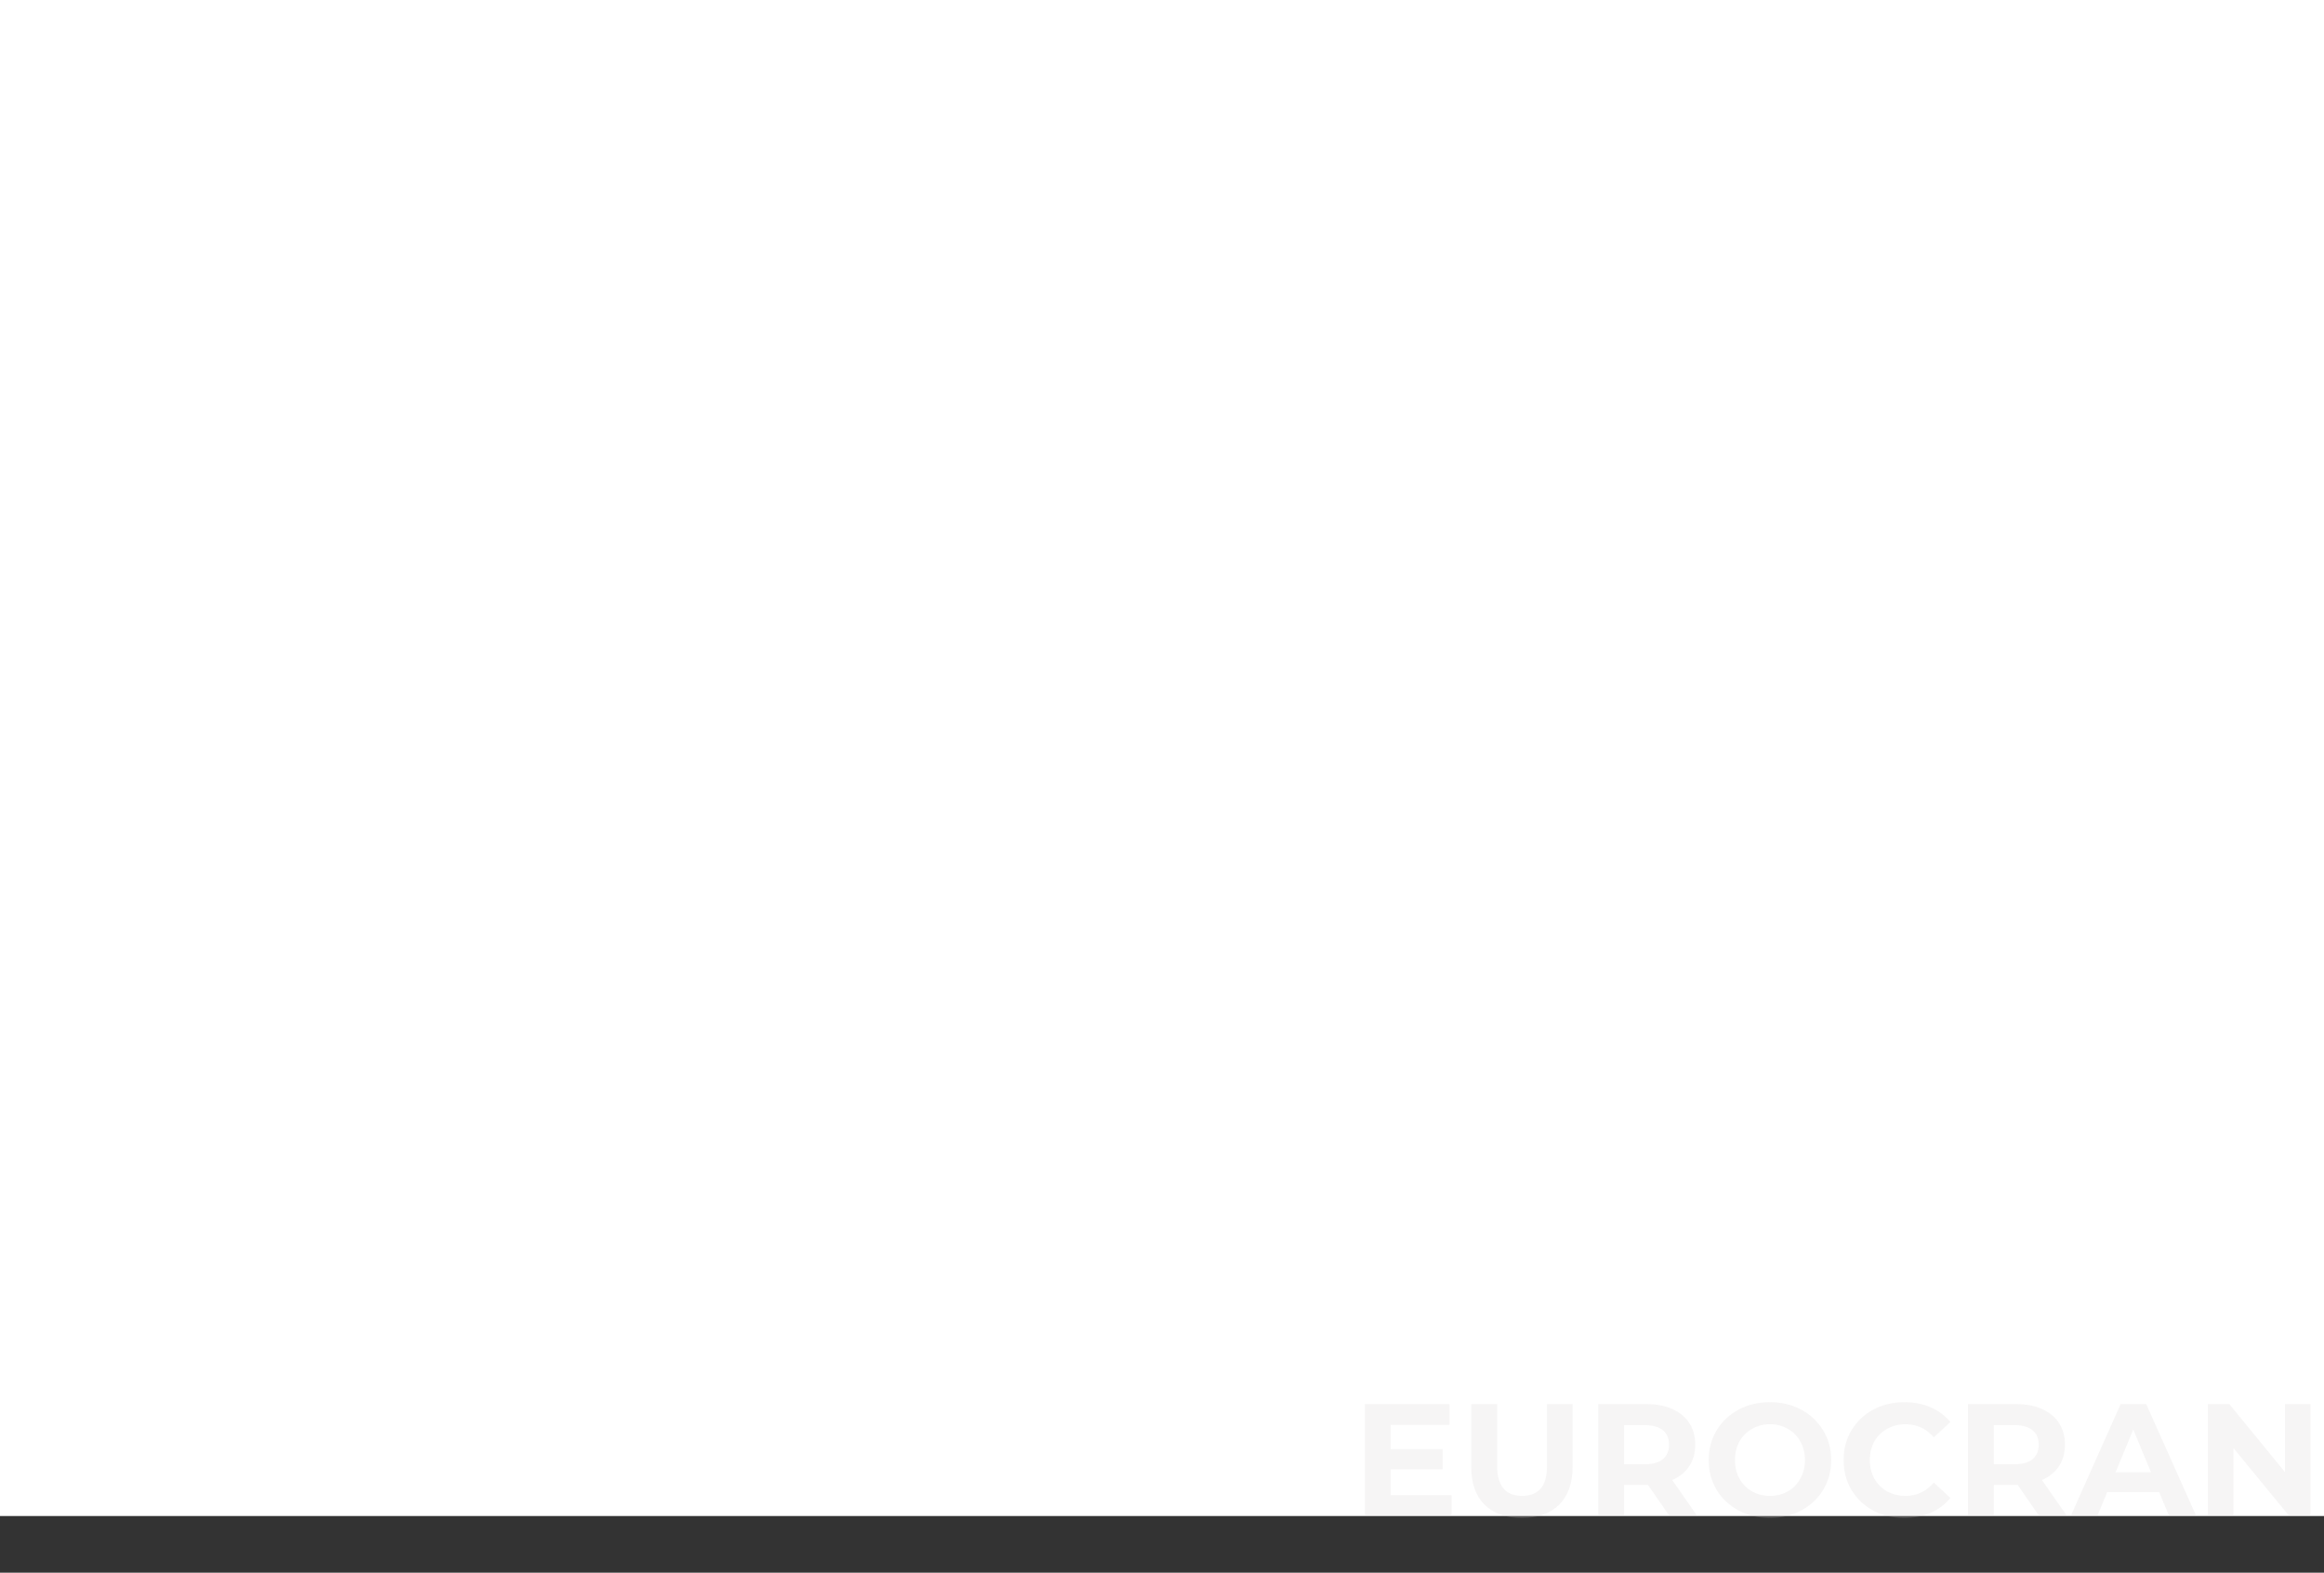 <svg width="1599" height="1082" viewBox="0 0 1599 1082" fill="none" xmlns="http://www.w3.org/2000/svg">
<rect x="0" y="0" width="1599" height="1082" fill="#333333" stroke="none"/>
<rect x="-8" width="1607" height="1043" fill="white"/>
<path d="M998.75 1028.7L998.75 1043H939.13L939.13 966H997.32L997.32 980.3H956.84L956.84 997.02H992.59L992.59 1010.88H956.84L956.84 1028.7H998.75ZM1047.14 1044.32C1036.14 1044.32 1027.56 1041.28 1021.4 1035.19C1015.31 1029.1 1012.27 1020.41 1012.27 1009.12L1012.27 966H1030.09L1030.09 1008.46C1030.09 1022.25 1035.81 1029.14 1047.25 1029.14C1052.82 1029.14 1057.08 1027.49 1060.01 1024.19C1062.94 1020.82 1064.41 1015.57 1064.41 1008.46L1064.41 966H1082.01L1082.01 1009.12C1082.01 1020.41 1078.93 1029.1 1072.77 1035.19C1066.68 1041.28 1058.14 1044.32 1047.14 1044.32ZM1148.68 1043L1133.83 1021.55H1132.95H1117.44L1117.44 1043H1099.62L1099.62 966H1132.95C1139.77 966 1145.67 967.137 1150.66 969.41C1155.72 971.683 1159.6 974.91 1162.32 979.09C1165.03 983.27 1166.39 988.22 1166.39 993.94C1166.39 999.66 1164.99 1004.61 1162.21 1008.79C1159.49 1012.9 1155.61 1016.05 1150.55 1018.25L1167.82 1043H1148.68ZM1148.35 993.94C1148.35 989.613 1146.95 986.313 1144.17 984.04C1141.38 981.693 1137.31 980.52 1131.96 980.52H1117.44L1117.44 1007.36H1131.96C1137.31 1007.36 1141.38 1006.19 1144.17 1003.84C1146.95 1001.49 1148.35 998.193 1148.35 993.94ZM1217.8 1044.32C1209.8 1044.32 1202.58 1042.6 1196.13 1039.15C1189.75 1035.7 1184.72 1030.97 1181.06 1024.96C1177.46 1018.87 1175.67 1012.05 1175.67 1004.5C1175.67 996.947 1177.46 990.163 1181.06 984.15C1184.72 978.063 1189.75 973.297 1196.13 969.85C1202.58 966.403 1209.8 964.68 1217.8 964.68C1225.79 964.68 1232.98 966.403 1239.36 969.85C1245.74 973.297 1250.76 978.063 1254.43 984.15C1258.09 990.163 1259.93 996.947 1259.93 1004.5C1259.93 1012.05 1258.09 1018.87 1254.43 1024.96C1250.76 1030.97 1245.74 1035.7 1239.36 1039.15C1232.98 1042.6 1225.79 1044.32 1217.8 1044.32ZM1217.8 1029.14C1222.34 1029.14 1226.45 1028.11 1230.12 1026.06C1233.78 1023.93 1236.64 1021 1238.7 1017.26C1240.82 1013.52 1241.89 1009.27 1241.89 1004.5C1241.89 999.733 1240.82 995.48 1238.7 991.74C1236.64 988 1233.78 985.103 1230.12 983.05C1226.45 980.923 1222.34 979.86 1217.8 979.86C1213.25 979.86 1209.14 980.923 1205.48 983.05C1201.81 985.103 1198.91 988 1196.79 991.74C1194.73 995.48 1193.71 999.733 1193.71 1004.5C1193.71 1009.27 1194.73 1013.52 1196.79 1017.26C1198.91 1021 1201.81 1023.93 1205.48 1026.06C1209.14 1028.11 1213.25 1029.14 1217.8 1029.14ZM1310.17 1044.32C1302.32 1044.32 1295.21 1042.63 1288.83 1039.26C1282.52 1035.81 1277.54 1031.08 1273.87 1025.07C1270.28 1018.98 1268.48 1012.13 1268.48 1004.5C1268.48 996.873 1270.28 990.053 1273.87 984.04C1277.54 977.953 1282.52 973.223 1288.83 969.85C1295.21 966.403 1302.36 964.68 1310.28 964.68C1316.95 964.68 1322.97 965.853 1328.32 968.2C1333.75 970.547 1338.29 973.92 1341.96 978.32L1330.52 988.88C1325.31 982.867 1318.86 979.86 1311.16 979.86C1306.39 979.86 1302.14 980.923 1298.4 983.05C1294.66 985.103 1291.73 988 1289.6 991.74C1287.55 995.48 1286.52 999.733 1286.52 1004.5C1286.52 1009.27 1287.55 1013.52 1289.6 1017.26C1291.73 1021 1294.66 1023.93 1298.4 1026.06C1302.14 1028.11 1306.39 1029.14 1311.16 1029.14C1318.86 1029.14 1325.31 1026.1 1330.52 1020.01L1341.96 1030.57C1338.29 1035.04 1333.75 1038.45 1328.32 1040.8C1322.89 1043.15 1316.84 1044.32 1310.17 1044.32ZM1403.05 1043L1388.2 1021.55H1387.32H1371.81L1371.81 1043H1353.99L1353.99 966H1387.32C1394.14 966 1400.05 967.137 1405.03 969.41C1410.09 971.683 1413.98 974.91 1416.69 979.09C1419.41 983.27 1420.76 988.22 1420.76 993.94C1420.76 999.66 1419.37 1004.61 1416.58 1008.79C1413.87 1012.9 1409.98 1016.05 1404.92 1018.25L1422.19 1043H1403.05ZM1402.72 993.94C1402.72 989.613 1401.33 986.313 1398.54 984.04C1395.76 981.693 1391.69 980.52 1386.33 980.52H1371.81L1371.81 1007.36H1386.33C1391.69 1007.36 1395.76 1006.19 1398.54 1003.84C1401.33 1001.49 1402.72 998.193 1402.72 993.94ZM1485.59 1026.5H1449.84L1443.02 1043H1424.76L1459.08 966H1476.68L1511.11 1043H1492.41L1485.59 1026.5ZM1479.98 1012.97L1467.77 983.49L1455.56 1012.97H1479.98ZM1589.72 966L1589.72 1043H1575.09L1536.7 996.25L1536.7 1043H1519.1L1519.1 966H1533.84L1572.12 1012.75L1572.12 966H1589.72Z" fill="#D3D0D0" fill-opacity="0.2"/>
</svg>
